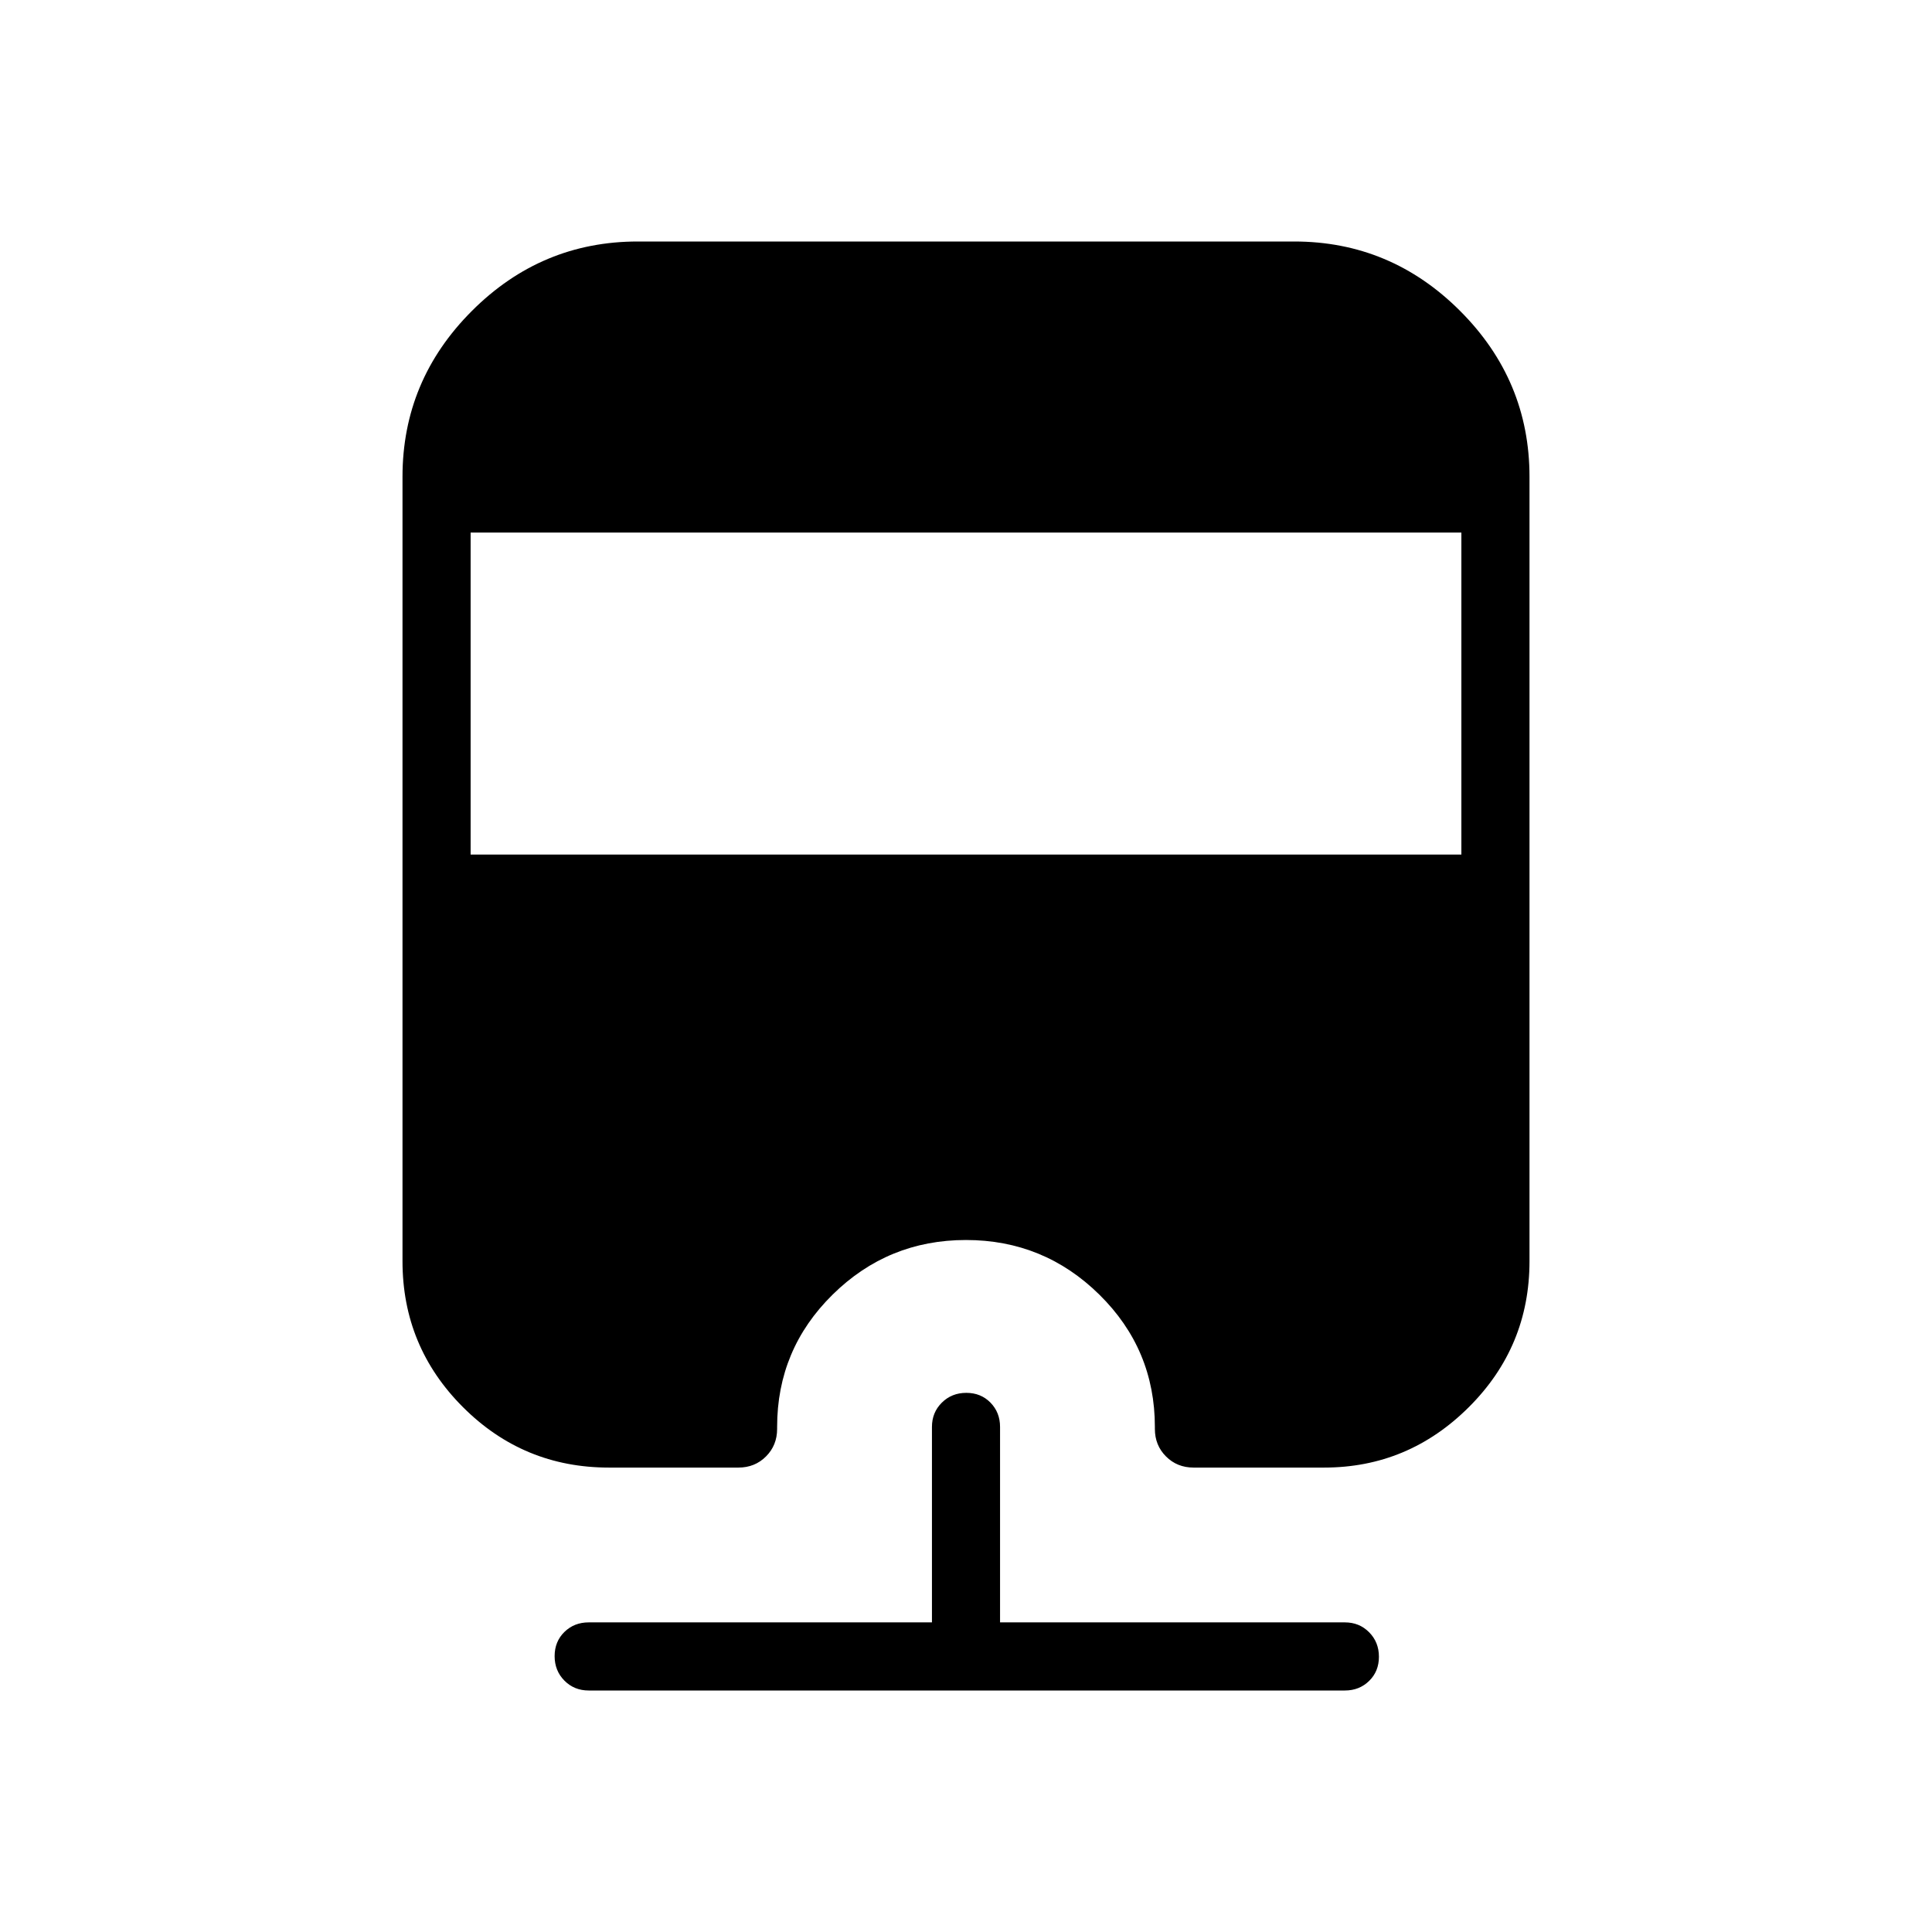 <svg xmlns="http://www.w3.org/2000/svg" height="40" viewBox="0 -960 960 960" width="40"><path d="M292.51-120q-7.19 0-12.06-4.91-4.86-4.91-4.86-12.17 0-7.25 4.86-12.01 4.87-4.76 12.06-4.76h170.57v-97.12q0-7.2 4.91-12.06 4.91-4.87 12.16-4.87 7.26 0 12.02 4.87 4.75 4.86 4.75 12.06v97.12h171.34q7.19 0 12.05 4.91 4.87 4.91 4.87 12.17t-4.87 12.01q-4.86 4.76-12.05 4.76H292.51Zm24.41-720h326.16q47.95 0 82.43 34.49Q760-771.03 760-723.08v389.75q0 42.49-30.13 72.52-30.13 30.04-71.92 30.04h-64.87q-8.18 0-13.7-5.53-5.53-5.53-5.53-13.7v-.97q0-38.57-27.58-65.73-27.57-27.15-66.29-27.15-38.72 0-66.27 27.15-27.56 27.16-27.56 65.73v.97q0 8.17-5.53 13.7-5.52 5.53-13.7 5.53h-64.36q-42.49 0-72.52-30.04Q200-290.84 200-333.33v-389.75q0-47.95 34.49-82.43Q268.97-840 316.92-840Zm-83.07 144.62v160h492.3v-160h-492.3Z"/></svg>